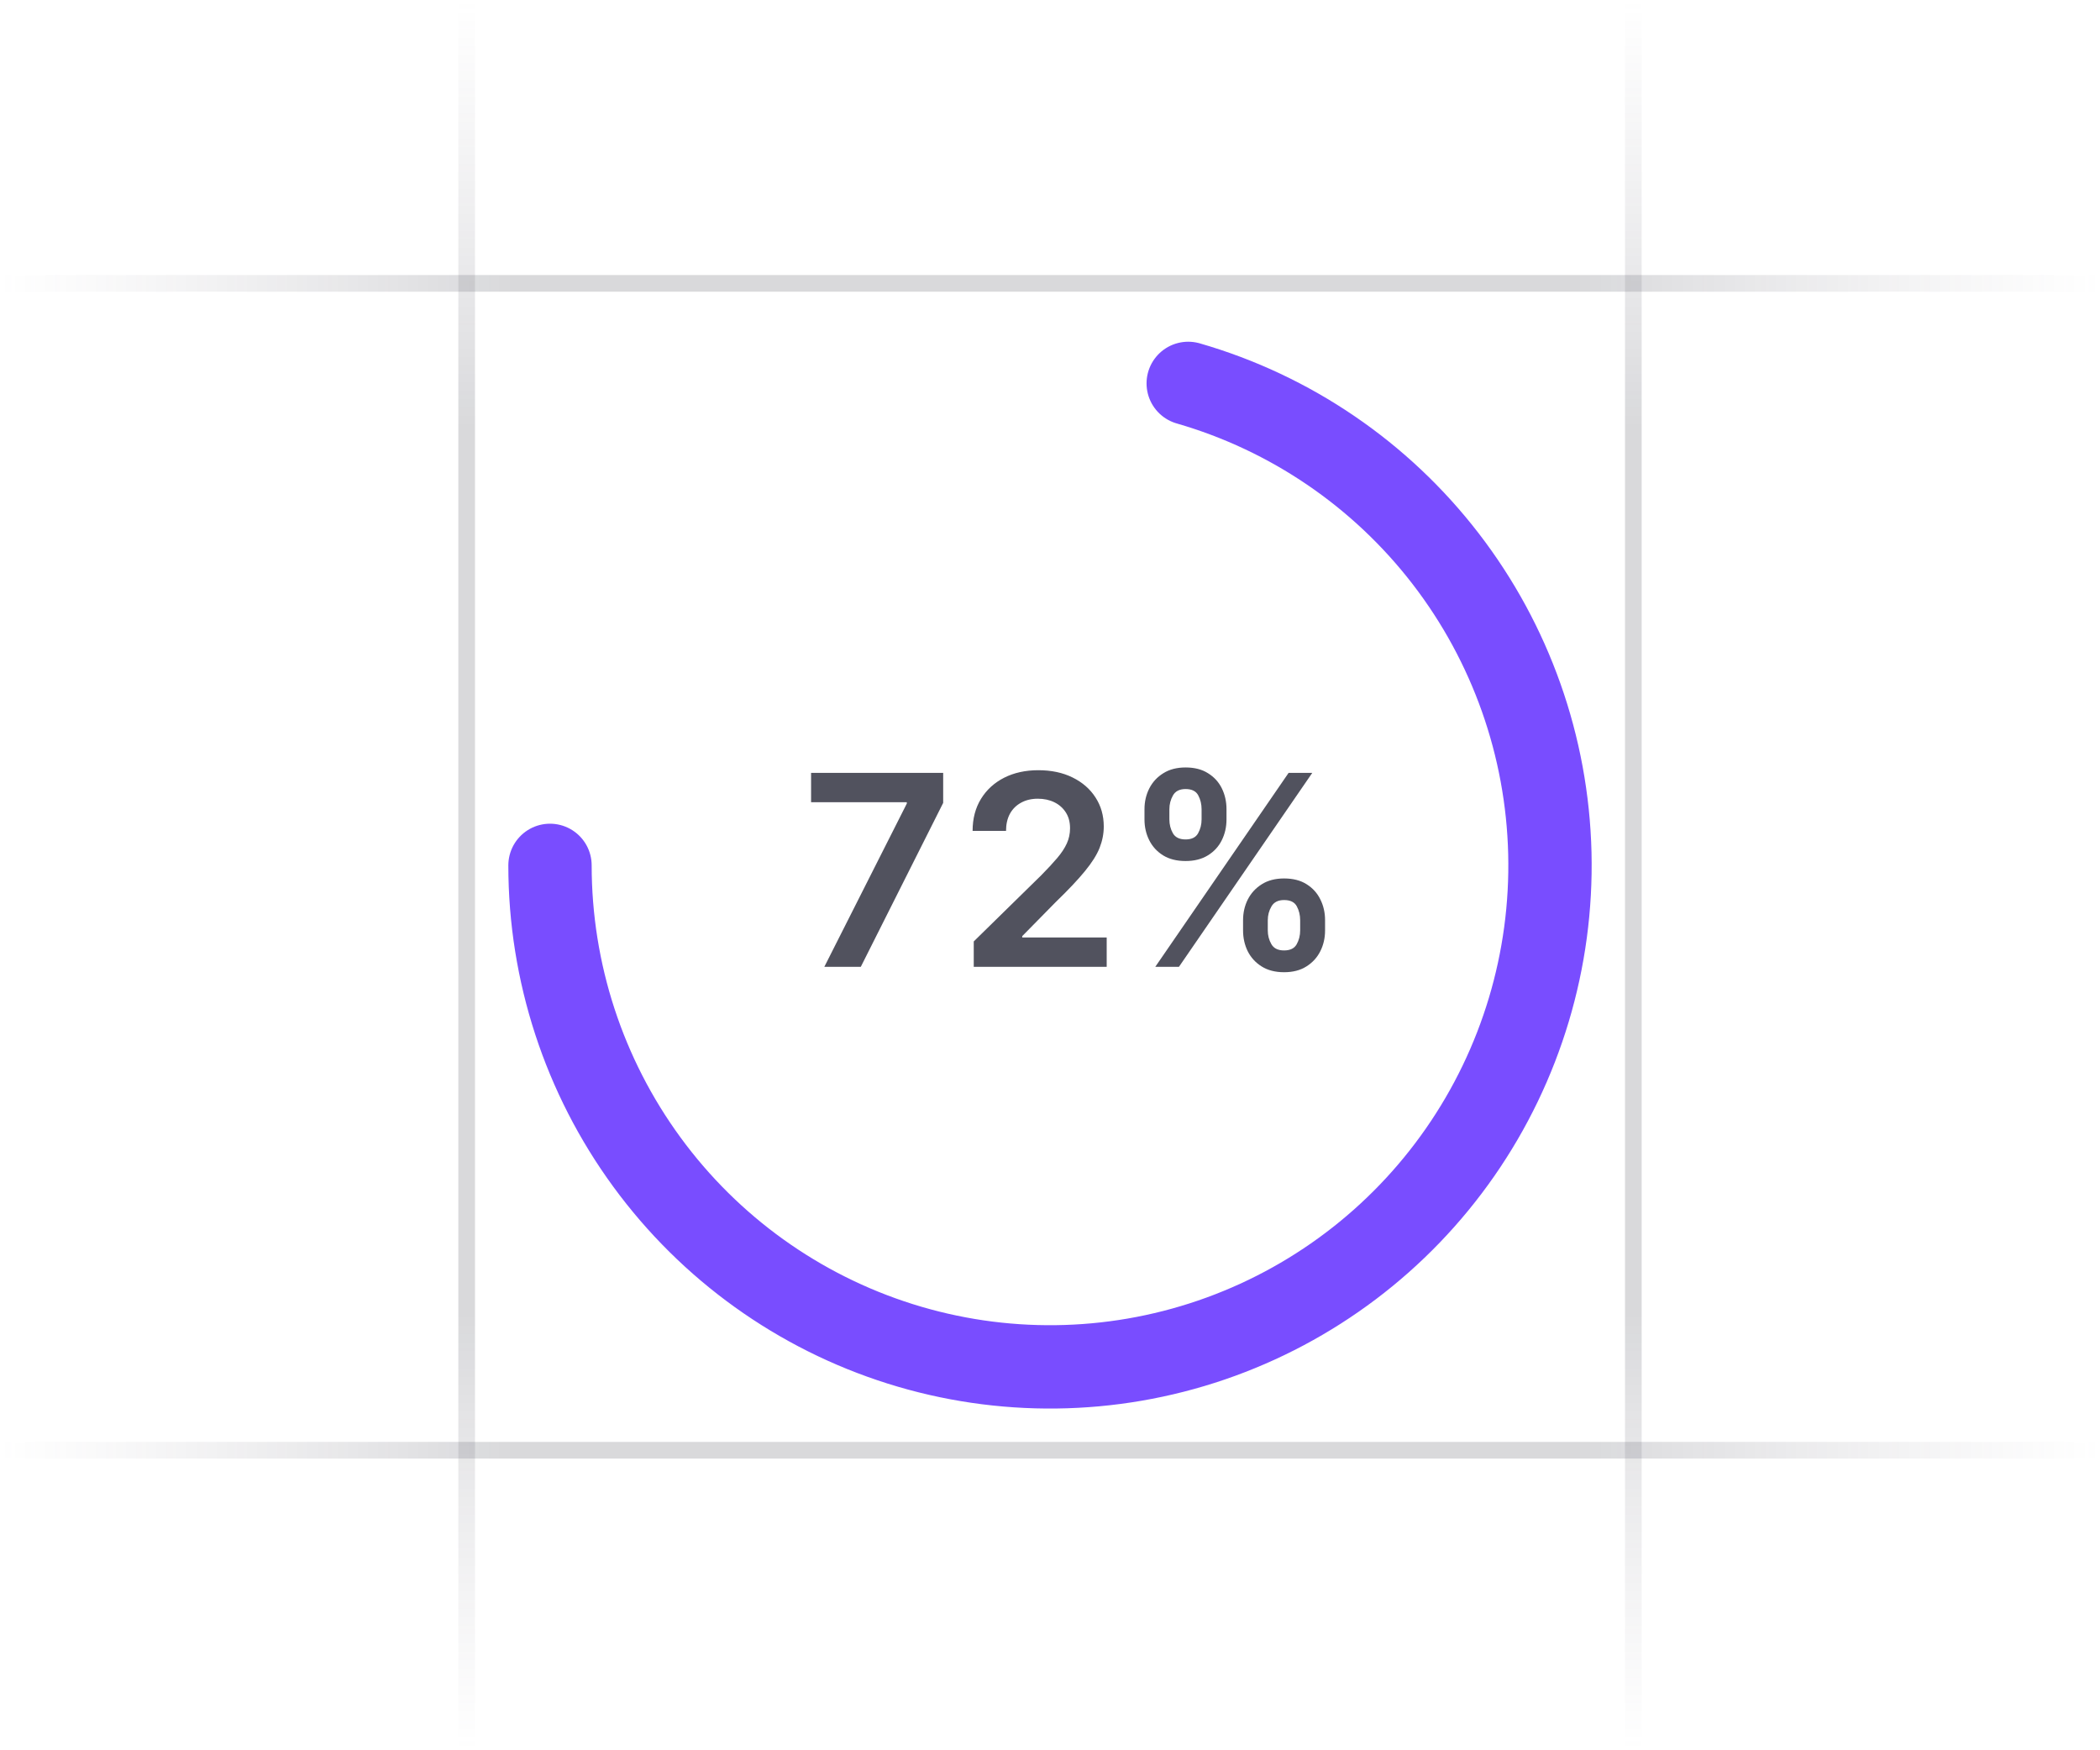 <svg width="126" height="105" viewBox="0 0 126 105" fill="none" xmlns="http://www.w3.org/2000/svg">
<g clip-path="url(#clip0_5515_5168)">
<path d="M126 17L-2.17557e-06 17" stroke="url(#paint0_linear_5515_5168)" stroke-opacity="0.4"/>
<path d="M126 87L-2.17557e-06 87" stroke="url(#paint1_linear_5515_5168)" stroke-opacity="0.4"/>
<path d="M28 105L28 -3.27826e-07" stroke="url(#paint2_linear_5515_5168)" stroke-opacity="0.4"/>
<path d="M98 105L98 -3.27826e-07" stroke="url(#paint3_linear_5515_5168)" stroke-opacity="0.4"/>
<path d="M33 51.914C33 58.317 35.037 64.554 38.816 69.716C42.594 74.879 47.916 78.697 54.008 80.617C60.099 82.536 66.643 82.456 72.686 80.389C78.729 78.321 83.957 74.374 87.609 69.121C91.261 63.868 93.147 57.583 92.991 51.182C92.836 44.78 90.648 38.595 86.745 33.526C82.843 28.458 77.43 24.77 71.293 23" stroke="#794DFF" stroke-width="5" stroke-linecap="round"/>
<path d="M49.46 58L54.409 48.205V48.125H48.665V46.364H56.591V48.165L51.648 58H49.46ZM58.425 58V56.477L62.465 52.517C62.851 52.127 63.173 51.78 63.43 51.477C63.688 51.174 63.881 50.881 64.01 50.597C64.139 50.312 64.203 50.01 64.203 49.688C64.203 49.32 64.12 49.006 63.953 48.744C63.786 48.479 63.557 48.275 63.266 48.131C62.974 47.987 62.642 47.915 62.271 47.915C61.889 47.915 61.553 47.994 61.266 48.153C60.978 48.309 60.754 48.53 60.595 48.818C60.44 49.106 60.362 49.449 60.362 49.847H58.356C58.356 49.108 58.525 48.466 58.862 47.92C59.199 47.375 59.663 46.953 60.254 46.653C60.849 46.354 61.531 46.205 62.3 46.205C63.08 46.205 63.766 46.35 64.356 46.642C64.947 46.934 65.406 47.333 65.731 47.841C66.061 48.349 66.226 48.928 66.226 49.58C66.226 50.015 66.142 50.443 65.976 50.864C65.809 51.284 65.516 51.75 65.095 52.261C64.678 52.773 64.093 53.392 63.34 54.119L61.334 56.159V56.239H66.402V58H58.425ZM74.584 55.818V55.205C74.584 54.754 74.678 54.339 74.868 53.96C75.061 53.581 75.341 53.276 75.709 53.045C76.076 52.814 76.521 52.699 77.044 52.699C77.582 52.699 78.033 52.814 78.396 53.045C78.76 53.273 79.035 53.576 79.22 53.955C79.41 54.333 79.504 54.75 79.504 55.205V55.818C79.504 56.269 79.41 56.684 79.22 57.062C79.031 57.441 78.752 57.746 78.385 57.977C78.021 58.208 77.574 58.324 77.044 58.324C76.514 58.324 76.065 58.208 75.697 57.977C75.33 57.746 75.052 57.441 74.862 57.062C74.677 56.684 74.584 56.269 74.584 55.818ZM76.067 55.205V55.818C76.067 56.117 76.139 56.392 76.283 56.642C76.427 56.892 76.68 57.017 77.044 57.017C77.412 57.017 77.663 56.894 77.8 56.648C77.94 56.398 78.01 56.121 78.01 55.818V55.205C78.01 54.901 77.944 54.625 77.811 54.375C77.678 54.121 77.423 53.994 77.044 53.994C76.688 53.994 76.436 54.121 76.288 54.375C76.141 54.625 76.067 54.901 76.067 55.205ZM68.669 49.159V48.545C68.669 48.091 68.766 47.674 68.959 47.295C69.152 46.917 69.432 46.614 69.8 46.386C70.167 46.155 70.612 46.04 71.135 46.04C71.669 46.04 72.118 46.155 72.481 46.386C72.849 46.614 73.126 46.917 73.311 47.295C73.497 47.674 73.59 48.091 73.59 48.545V49.159C73.59 49.614 73.495 50.03 73.305 50.409C73.12 50.784 72.843 51.085 72.476 51.312C72.108 51.54 71.662 51.653 71.135 51.653C70.601 51.653 70.15 51.54 69.783 51.312C69.419 51.085 69.142 50.782 68.953 50.403C68.764 50.025 68.669 49.61 68.669 49.159ZM70.163 48.545V49.159C70.163 49.462 70.233 49.739 70.374 49.989C70.517 50.235 70.771 50.358 71.135 50.358C71.499 50.358 71.749 50.235 71.885 49.989C72.025 49.739 72.095 49.462 72.095 49.159V48.545C72.095 48.242 72.029 47.966 71.896 47.716C71.764 47.462 71.51 47.335 71.135 47.335C70.775 47.335 70.523 47.462 70.379 47.716C70.235 47.97 70.163 48.246 70.163 48.545ZM69.317 58L77.317 46.364H78.737L70.737 58H69.317Z" fill="#3F404D" fill-opacity="0.9"/>
</g>
<defs>
<linearGradient id="paint0_linear_5515_5168" x1="6.73562e-06" y1="16.5" x2="126" y2="16.519" gradientUnits="userSpaceOnUse">
<stop stop-color="#76717F" stop-opacity="0"/>
<stop offset="0.245" stop-color="#3F404D" stop-opacity="0.5"/>
<stop offset="0.75" stop-color="#3F404D" stop-opacity="0.5"/>
<stop offset="1" stop-color="#76717F" stop-opacity="0"/>
</linearGradient>
<linearGradient id="paint1_linear_5515_5168" x1="6.73562e-06" y1="86.5" x2="126" y2="86.519" gradientUnits="userSpaceOnUse">
<stop stop-color="#76717F" stop-opacity="0"/>
<stop offset="0.245" stop-color="#3F404D" stop-opacity="0.5"/>
<stop offset="0.75" stop-color="#3F404D" stop-opacity="0.5"/>
<stop offset="1" stop-color="#76717F" stop-opacity="0"/>
</linearGradient>
<linearGradient id="paint2_linear_5515_5168" x1="28.5" y1="5.61762e-06" x2="28.487" y2="105" gradientUnits="userSpaceOnUse">
<stop stop-color="#76717F" stop-opacity="0"/>
<stop offset="0.245" stop-color="#3F404D" stop-opacity="0.5"/>
<stop offset="0.75" stop-color="#3F404D" stop-opacity="0.5"/>
<stop offset="1" stop-color="#76717F" stop-opacity="0"/>
</linearGradient>
<linearGradient id="paint3_linear_5515_5168" x1="98.5" y1="5.61762e-06" x2="98.487" y2="105" gradientUnits="userSpaceOnUse">
<stop stop-color="#76717F" stop-opacity="0"/>
<stop offset="0.245" stop-color="#3F404D" stop-opacity="0.5"/>
<stop offset="0.75" stop-color="#3F404D" stop-opacity="0.5"/>
<stop offset="1" stop-color="#76717F" stop-opacity="0"/>
</linearGradient>
<clipPath id="clip0_5515_5168">
<rect width="126" height="105" fill="white"/>
</clipPath>
</defs>
</svg>
